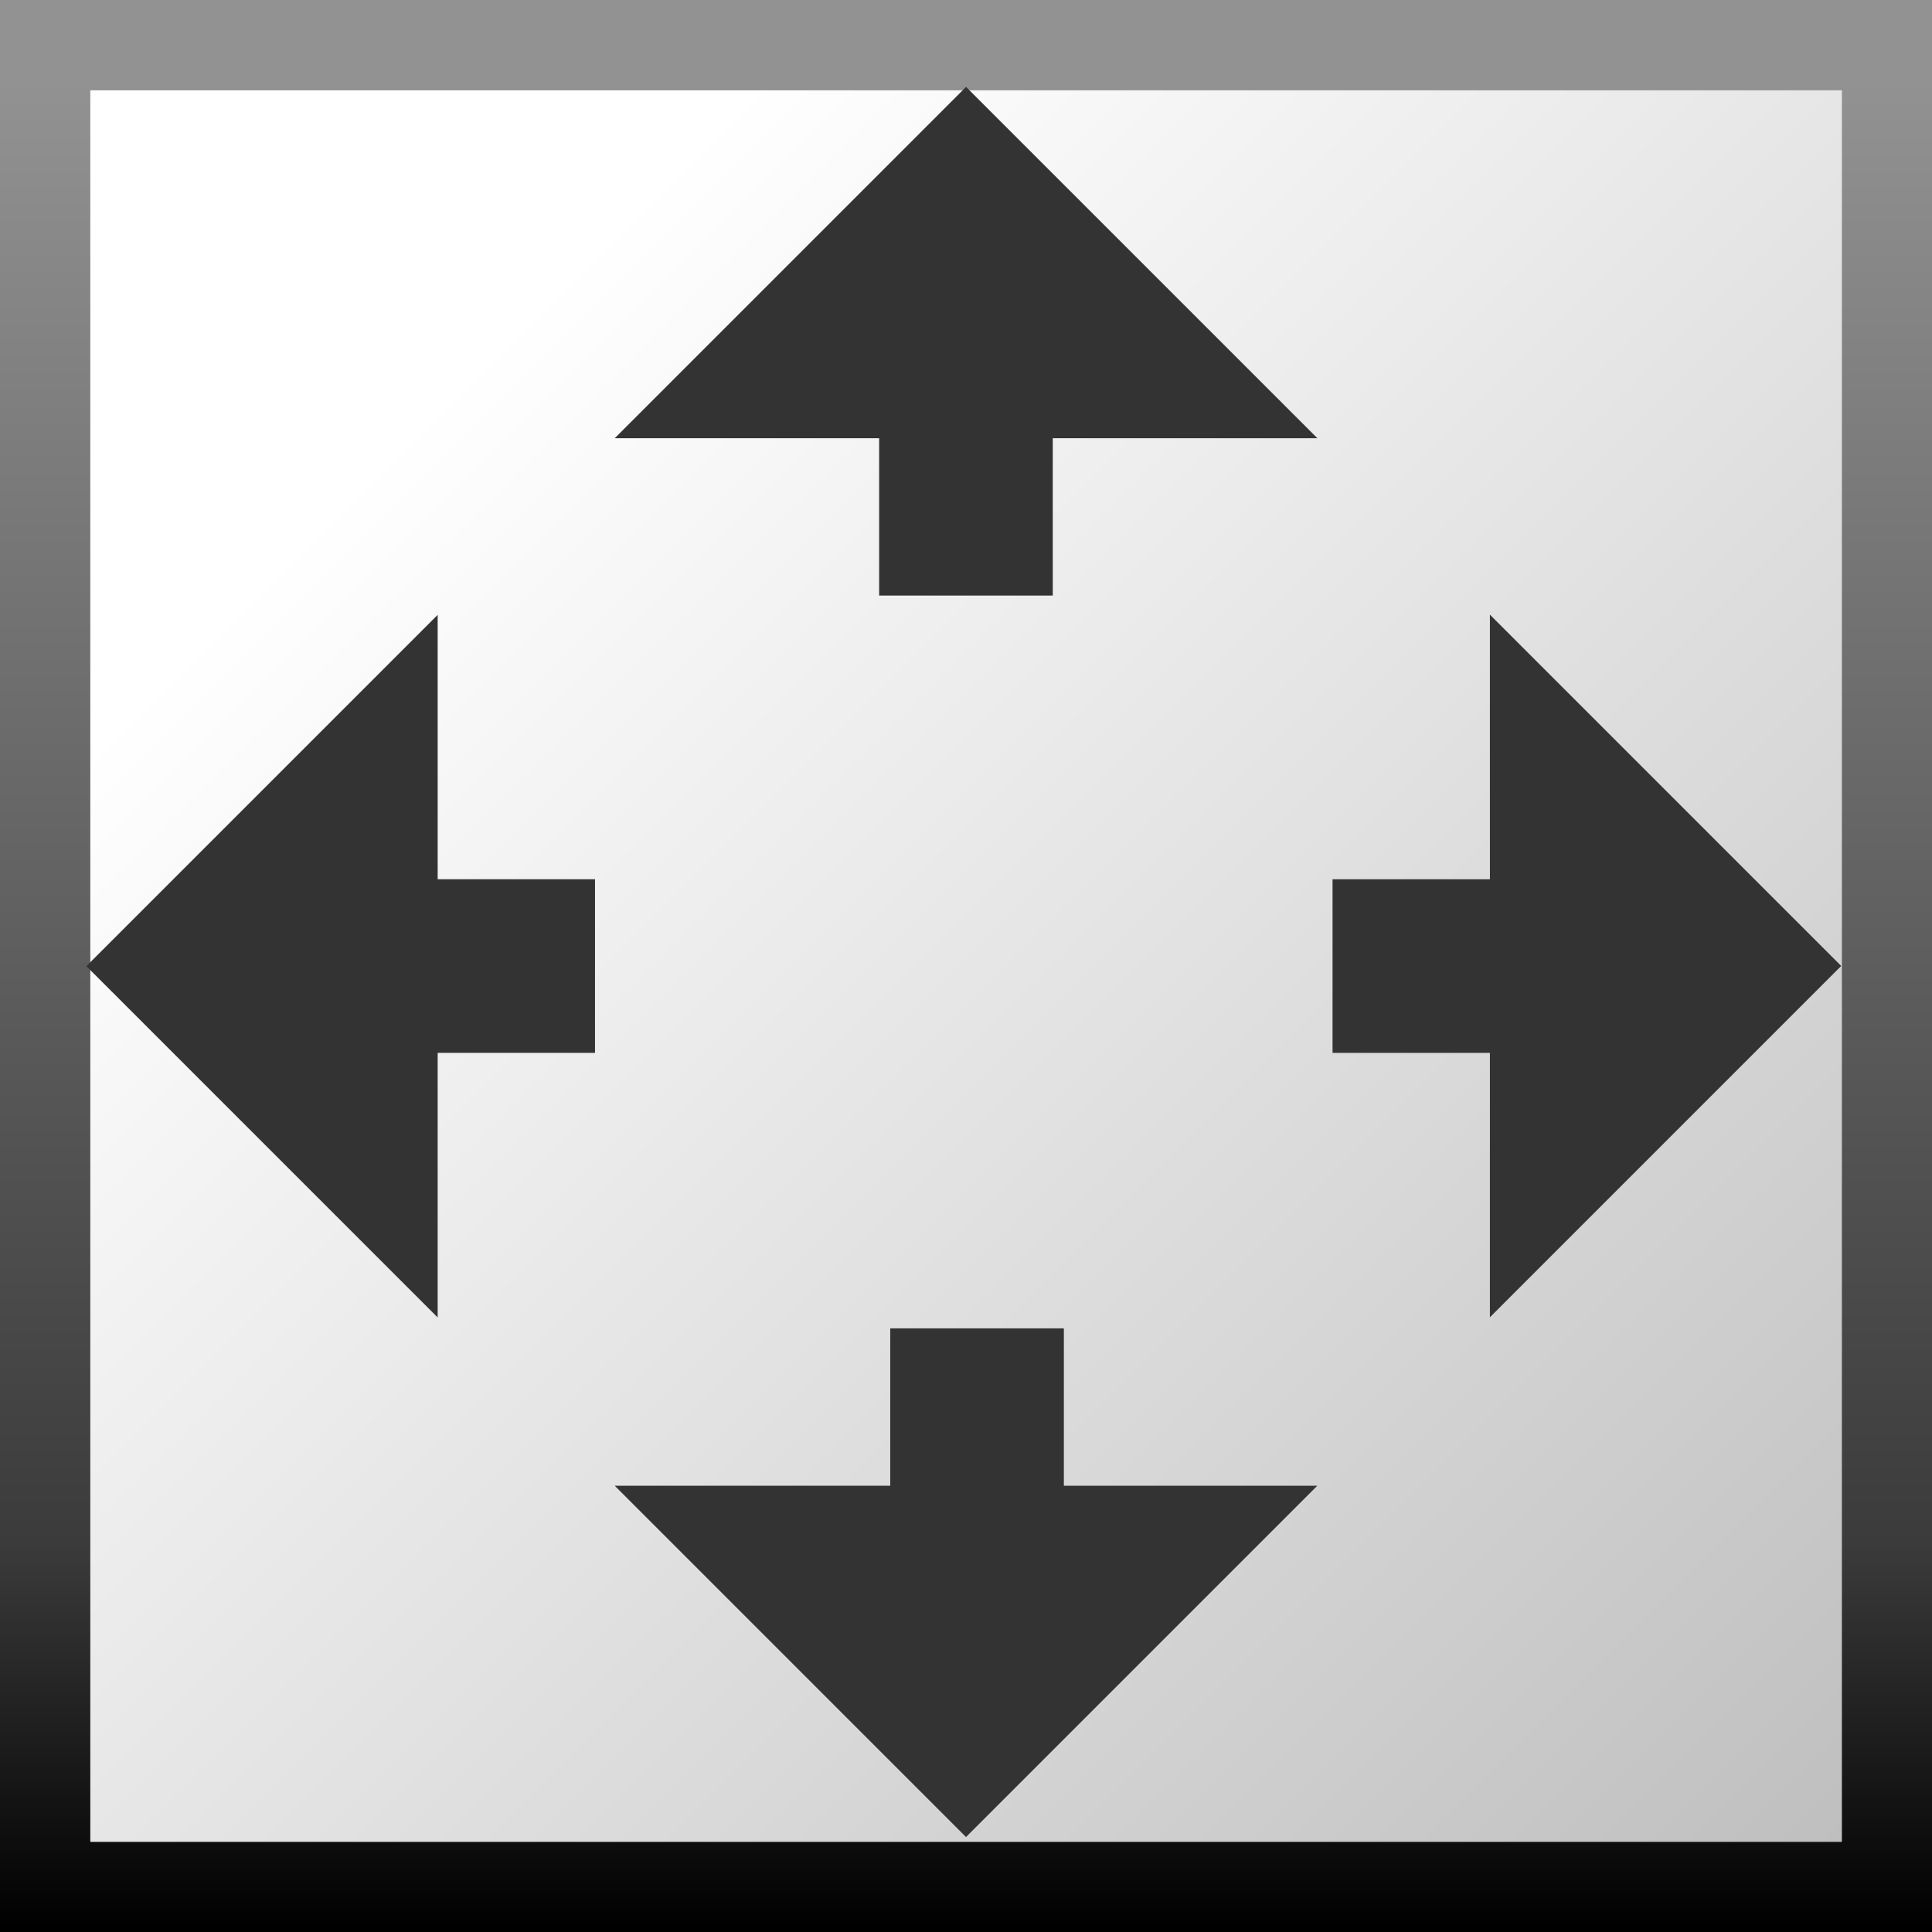<?xml version="1.0" encoding="UTF-8" standalone="no"?>
<svg
   xmlns:dc="http://purl.org/dc/elements/1.1/"
   xmlns:cc="http://creativecommons.org/ns#"
   xmlns:rdf="http://www.w3.org/1999/02/22-rdf-syntax-ns#"
   xmlns:svg="http://www.w3.org/2000/svg"
   xmlns="http://www.w3.org/2000/svg"
   xmlns:xlink="http://www.w3.org/1999/xlink"
   xmlns:sodipodi="http://sodipodi.sourceforge.net/DTD/sodipodi-0.dtd"
   xmlns:inkscape="http://www.inkscape.org/namespaces/inkscape"
   inkscape:export-ydpi="444.82498"
   inkscape:export-xdpi="444.82498"
   inkscape:export-filename="D:\MathworksOnedrive\OneDrive - MathWorks\Projects\2021-06-ControlsLabs\Content\SupportingFiles\CruiseControl\rescaleScope.png"
   height="9.927"
   width="9.927"
   inkscape:version="1.0 (4035a4fb49, 2020-05-01)"
   sodipodi:docname="rescaleScope.svg"
   id="svg46"
   version="1.1"
   viewBox="0 0 9.927 9.927">
  <rect x="0" y="0" width="9.927" height="9.927" fill="#808080" stroke="none"/>
  <sodipodi:namedview
     fit-margin-bottom="0"
     fit-margin-right="0"
     fit-margin-left="0"
     fit-margin-top="0"
     inkscape:current-layer="rescaleAmplitude_16"
     inkscape:window-maximized="0"
     inkscape:window-y="249"
     inkscape:window-x="515"
     inkscape:cy="2.2450324"
     inkscape:cx="3.721977"
     inkscape:zoom="32.482718"
     showgrid="false"
     id="namedview48"
     inkscape:window-height="1314"
     inkscape:window-width="1957"
     inkscape:pageshadow="2"
     inkscape:pageopacity="0"
     guidetolerance="10"
     gridtolerance="10"
     objecttolerance="10"
     borderopacity="1"
     bordercolor="#666666"
     pagecolor="#ffffff" />
  <defs
     id="defs14">
    <linearGradient
       gradientTransform="matrix(0.95,0,0,0.95,1.793,0.968)"
       gradientUnits="userSpaceOnUse"
       y2="2"
       x2="7.5"
       y1="13"
       x1="7.5"
       id="linear-gradient">
      <stop
         id="stop2"
         offset="0" />
      <stop
         id="stop4"
         stop-color="#3b3b3b"
         offset="0.2" />
      <stop
         id="stop6"
         stop-color="#929292"
         offset="0.96" />
    </linearGradient>
    <linearGradient
       gradientTransform="translate(1.418,0.593)"
       gradientUnits="userSpaceOnUse"
       y2="12.17"
       x2="12.17"
       y1="3.66"
       x1="3.66"
       id="linear-gradient-2">
      <stop
         id="stop9"
         stop-color="#fff"
         offset="0.12" />
      <stop
         id="stop11"
         stop-color="#bfbfbf"
         offset="0.98" />
    </linearGradient>
    <linearGradient
       y2="2"
       x2="7.5"
       y1="13"
       x1="7.5"
       gradientTransform="matrix(0.902,0,0,0.902,2.149,1.324)"
       gradientUnits="userSpaceOnUse"
       id="linearGradient875"
       xlink:href="#linear-gradient"
       inkscape:collect="always" />
  </defs>
  <g
     transform="translate(-3.954,-3.129)"
     id="Icons">
    <g
       id="rescaleAmplitude_16">
      <path
         style="fill:url(#linearGradient875);stroke-width:0.902"
         id="path26"
         fill="url(#linear-gradient)"
         d="M 3.954,3.129 V 13.057 H 13.882 V 3.129 Z m 0.902,9.025 V 4.032 h 8.122 v 8.122 z" />
      <rect
         style="fill:url(#linear-gradient-2)"
         id="rect28"
         fill="url(#linear-gradient-2)"
         height="9"
         width="9"
         y="3.593"
         x="4.418" />
      <g
         transform="matrix(1.1,0,0,1.1,-0.892,-0.379)"
         id="g945">
        <polygon
           points="7,4 4,7 4,4 "
           fill="#333333"
           id="polygon30"
           transform="matrix(0.547,0.547,-0.547,0.547,8.918,-0.781)" />
        <rect
           style="opacity:0.998;fill:#333333;fill-opacity:1;stroke:none;stroke-linejoin:bevel;stroke-miterlimit:10;stroke-dasharray:1, 2;paint-order:stroke fill markers"
           id="rect881"
           width="0.811"
           height="1.001"
           x="8.512"
           y="4.97" />
      </g>
      <g
         transform="matrix(0,1.1,-1.1,0,23.265,-2.185)"
         id="g921">
        <polygon
           transform="matrix(0.547,0.547,-0.547,0.547,9.343,4.579)"
           id="polygon30-4"
           fill="#333333"
           points="7,4 4,7 4,4 " />
        <rect
           y="10.33"
           x="8.938"
           height="1.001"
           width="0.811"
           id="rect881-6"
           style="opacity:0.998;fill:#333333;fill-opacity:1;stroke:none;stroke-linejoin:bevel;stroke-miterlimit:10;stroke-dasharray:1, 2;paint-order:stroke fill markers" />
      </g>
      <g
         transform="matrix(1.1,0,0,1.1,-0.835,-1.303)"
         id="g941">
        <polygon
           transform="matrix(-0.547,-0.547,0.547,-0.547,8.866,16.986)"
           id="polygon30-6"
           fill="#333333"
           points="4,7 4,4 7,4 " />
        <rect
           y="-11.235"
           x="-9.323"
           height="1.001"
           width="0.811"
           id="rect881-8"
           style="opacity:0.998;fill:#333333;fill-opacity:1;stroke:none;stroke-linejoin:bevel;stroke-miterlimit:10;stroke-dasharray:1, 2;paint-order:stroke fill markers"
           transform="scale(-1)" />
      </g>
      <g
         transform="matrix(1.1,0,0,1.1,-0.461,-0.809)"
         id="g949">
        <polygon
           transform="matrix(0.547,-0.547,0.547,0.547,0.041,8.093)"
           id="polygon30-66"
           fill="#333333"
           points="4,7 4,4 7,4 " />
        <rect
           y="5.792"
           x="-8.498"
           height="1.001"
           width="0.811"
           id="rect881-0"
           style="opacity:0.998;fill:#333333;fill-opacity:1;stroke:none;stroke-linejoin:bevel;stroke-miterlimit:10;stroke-dasharray:1, 2;paint-order:stroke fill markers"
           transform="rotate(-90)" />
      </g>
    </g>
  </g>
</svg>
